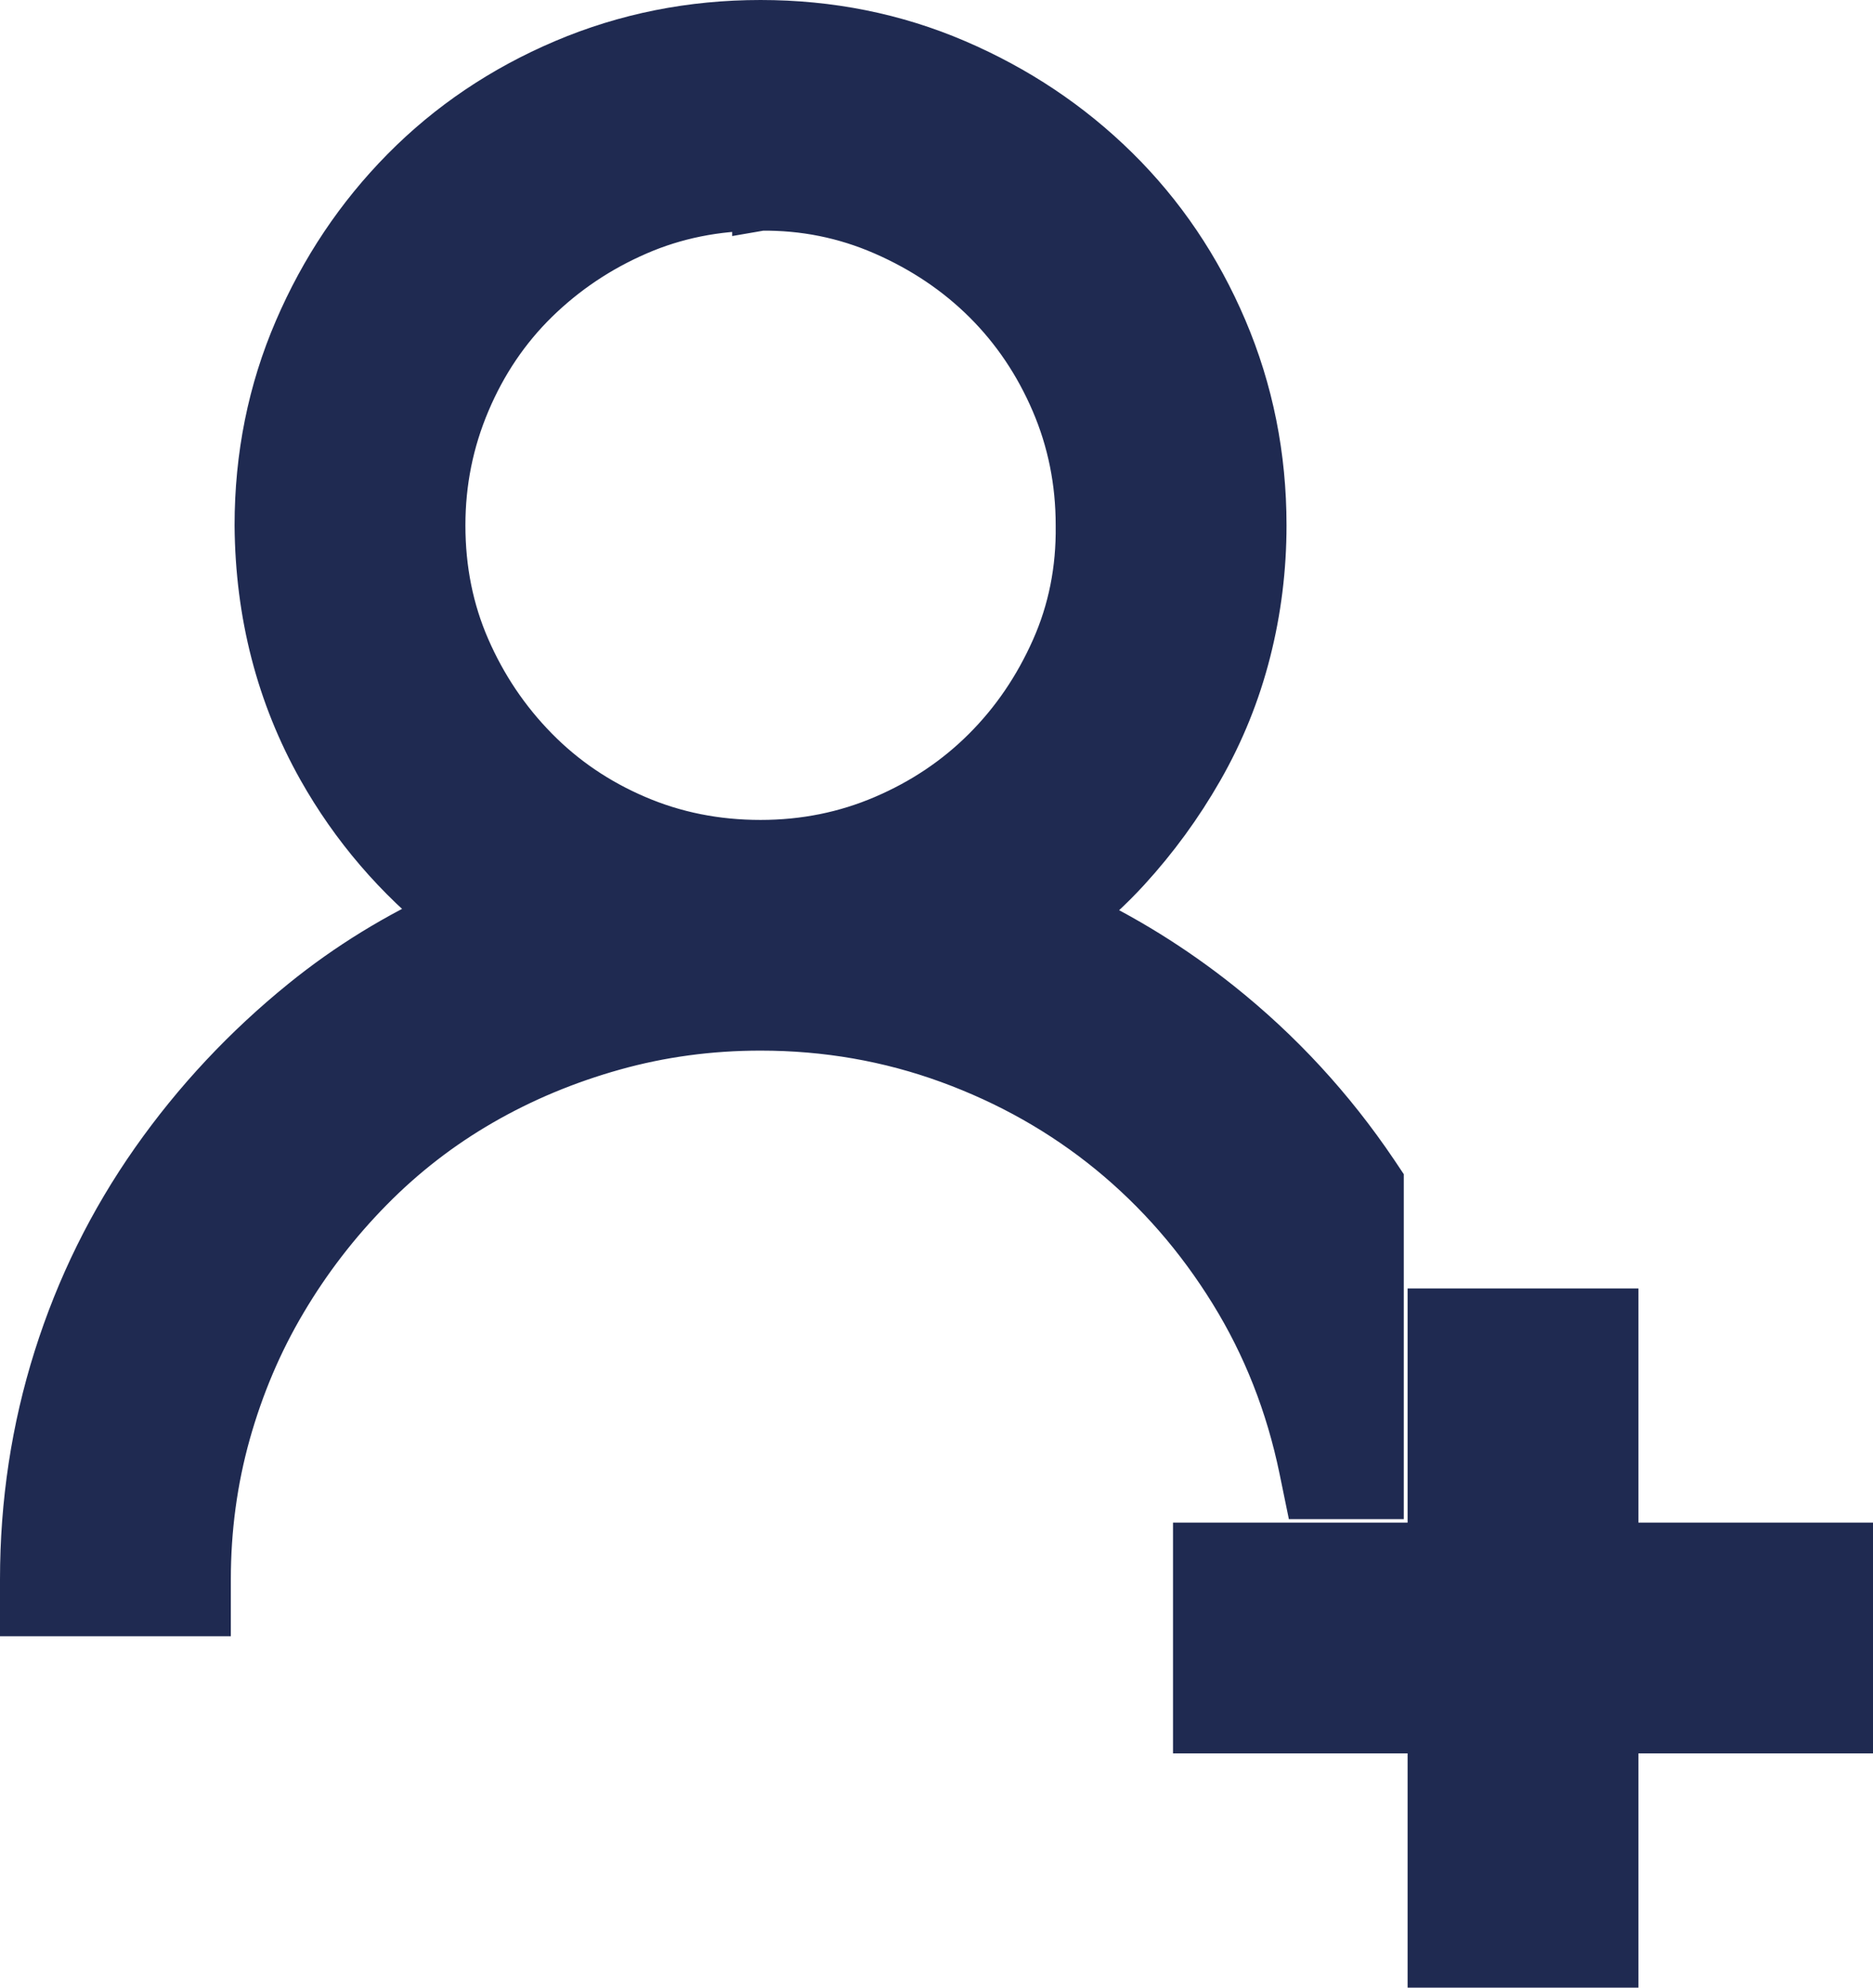 <svg width="33" height="35" viewBox="0 0 33 35" fill="none" xmlns="http://www.w3.org/2000/svg">
<path d="M23.733 26.25H24.233V25.75V20.98V20.828L24.148 20.701C23.388 19.574 22.481 18.591 21.429 17.753C20.62 17.109 19.75 16.57 18.82 16.137C19.173 15.862 19.497 15.565 19.791 15.244C20.279 14.711 20.705 14.128 21.067 13.495C21.434 12.854 21.71 12.172 21.893 11.452C22.076 10.734 22.167 10 22.167 9.25C22.167 8.046 21.939 6.905 21.481 5.831C21.026 4.764 20.397 3.833 19.595 3.044C18.796 2.258 17.867 1.639 16.81 1.185C15.744 0.727 14.605 0.5 13.4 0.5C12.194 0.5 11.051 0.727 9.975 1.184C8.906 1.638 7.974 2.265 7.183 3.066C6.396 3.863 5.774 4.791 5.32 5.846C4.861 6.91 4.633 8.047 4.633 9.25L4.633 9.254C4.645 10.794 5.009 12.21 5.731 13.492C6.304 14.507 7.056 15.384 7.985 16.121C7.045 16.545 6.183 17.074 5.4 17.708C4.396 18.521 3.524 19.451 2.787 20.499C2.047 21.552 1.48 22.699 1.088 23.94C0.696 25.182 0.5 26.474 0.5 27.812V28.312H1H3.067H3.567V27.812C3.567 26.911 3.685 26.044 3.919 25.209C4.156 24.368 4.488 23.587 4.918 22.863C5.349 22.135 5.862 21.469 6.458 20.864C7.051 20.262 7.71 19.753 8.435 19.335C9.161 18.916 9.946 18.588 10.79 18.352C11.627 18.118 12.497 18 13.4 18C14.57 18 15.686 18.195 16.748 18.582C17.817 18.972 18.774 19.514 19.623 20.207C20.472 20.902 21.194 21.73 21.79 22.694C22.383 23.652 22.797 24.703 23.034 25.851L23.116 26.25H23.523H23.733ZM19.1 9.25H19.1L19.1 9.256C19.11 10.047 18.962 10.781 18.659 11.464C18.349 12.162 17.937 12.766 17.422 13.279C16.909 13.791 16.306 14.196 15.609 14.494C14.92 14.789 14.185 14.938 13.4 14.938C12.603 14.938 11.863 14.789 11.175 14.494C10.48 14.197 9.878 13.788 9.365 13.266C8.849 12.741 8.442 12.137 8.143 11.451C7.849 10.777 7.7 10.045 7.7 9.25C7.7 8.478 7.848 7.744 8.145 7.044C8.443 6.34 8.853 5.735 9.374 5.224C9.901 4.709 10.506 4.303 11.193 4.005C11.869 3.711 12.603 3.562 13.4 3.562V3.563L13.406 3.562C14.176 3.553 14.907 3.7 15.606 4.004C16.316 4.314 16.925 4.725 17.439 5.237C17.952 5.749 18.358 6.351 18.656 7.046C18.951 7.734 19.1 8.467 19.1 9.25ZM32.5 27.812V27.312H32H28.367V23.688V23.188H27.867H25.8H25.3V23.688V27.312H21.667H21.167V27.812V29.875V30.375H21.667H25.3V34V34.5H25.8H27.867H28.367V34V30.375H32H32.5V29.875V27.812Z" fill="#1F2A51" stroke="#1F2A51"/>
</svg>
